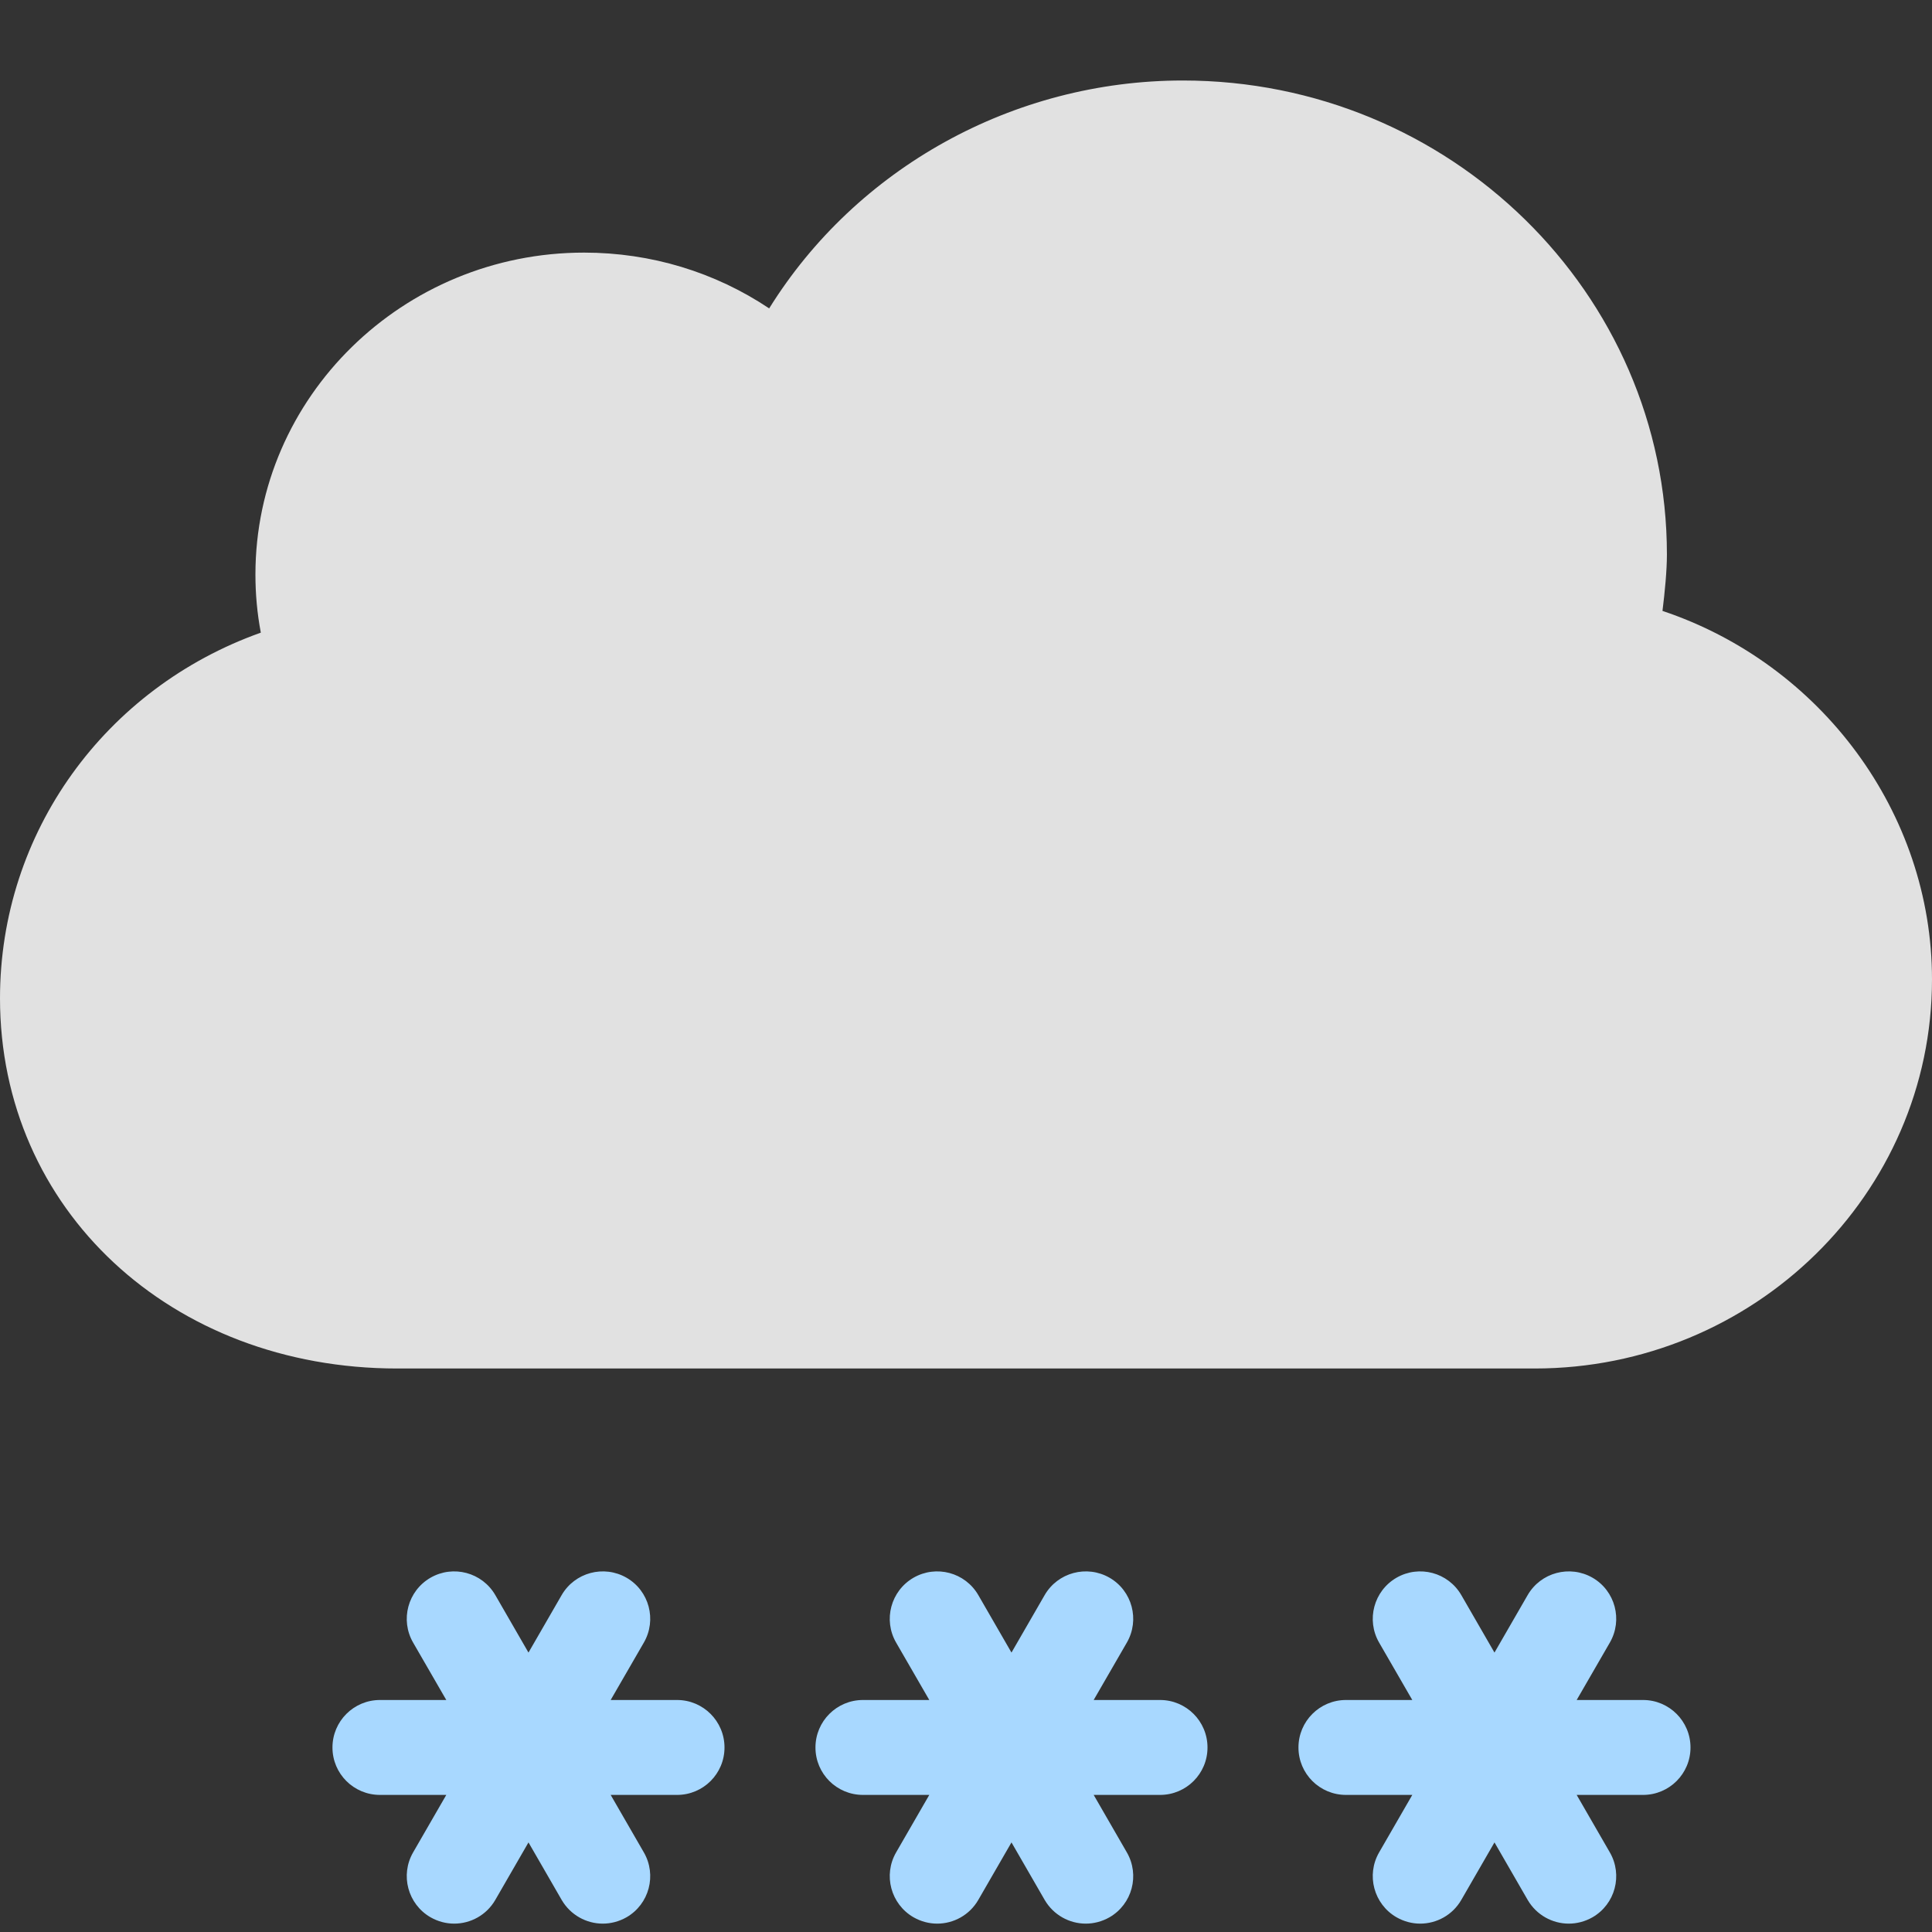 <?xml version="1.0" encoding="UTF-8" standalone="no"?>
<svg width="24px" height="24px" viewBox="0 0 24 24" version="1.1" xmlns="http://www.w3.org/2000/svg" xmlns:xlink="http://www.w3.org/1999/xlink">
    <rect x="0" y="0" width="24" height="24" fill="#333333" stroke="none"/>
    <!-- Generator: Sketch 3.8.3 (29802) - http://www.bohemiancoding.com/sketch -->
    <title>23</title>
    <desc>Created with Sketch.</desc>
    <defs></defs>
    <g id="天气图标" stroke="none" stroke-width="1" fill="none" fill-rule="evenodd">
        <g id="天气图标_默认背景" transform="translate(-204, -1251)">
            <g id="Group-20" transform="translate(204, 1252)">
                <path d="M7.586,20.118 L8.411,20.118 C8.736,20.118 9,20.382 9,20.708 C9,21.034 8.736,21.297 8.411,21.297 L7.586,21.297 L7.998,22.011 C8.161,22.293 8.065,22.654 7.783,22.817 C7.69,22.87 7.588,22.896 7.488,22.896 C7.285,22.896 7.087,22.79 6.977,22.601 L6.565,21.887 L6.153,22.601 C6.044,22.79 5.846,22.896 5.642,22.896 C5.542,22.896 5.441,22.87 5.348,22.817 C5.066,22.654 4.969,22.293 5.132,22.011 L5.544,21.297 L4.72,21.297 C4.394,21.297 4.13,21.034 4.13,20.708 C4.13,20.382 4.394,20.118 4.72,20.118 L5.544,20.118 L5.132,19.405 C4.969,19.123 5.066,18.762 5.348,18.599 C5.63,18.437 5.99,18.533 6.153,18.815 L6.565,19.529 L6.977,18.815 C7.14,18.533 7.501,18.437 7.783,18.599 C8.065,18.762 8.161,19.123 7.998,19.405 L7.586,20.118 Z" id="Shape-Copy-4" fill="#A8D8FF"></path>
                <path d="M13.586,20.118 L14.411,20.118 C14.736,20.118 15,20.382 15,20.708 C15,21.034 14.736,21.297 14.411,21.297 L13.586,21.297 L13.998,22.011 C14.161,22.293 14.065,22.654 13.783,22.817 C13.69,22.87 13.588,22.896 13.488,22.896 C13.285,22.896 13.087,22.79 12.977,22.601 L12.565,21.887 L12.153,22.601 C12.044,22.79 11.846,22.896 11.642,22.896 C11.542,22.896 11.441,22.87 11.348,22.817 C11.066,22.654 10.969,22.293 11.132,22.011 L11.544,21.297 L10.72,21.297 C10.394,21.297 10.13,21.034 10.13,20.708 C10.13,20.382 10.394,20.118 10.72,20.118 L11.544,20.118 L11.132,19.405 C10.969,19.123 11.066,18.762 11.348,18.599 C11.63,18.437 11.99,18.533 12.153,18.815 L12.565,19.529 L12.977,18.815 C13.14,18.533 13.501,18.437 13.783,18.599 C14.065,18.762 14.161,19.123 13.998,19.405 L13.586,20.118 Z" id="Shape-Copy-4" fill="#A8D8FF"></path>
                <path d="M19.586,20.118 L20.411,20.118 C20.736,20.118 21,20.382 21,20.708 C21,21.034 20.736,21.297 20.411,21.297 L19.586,21.297 L19.998,22.011 C20.161,22.293 20.065,22.654 19.783,22.817 C19.69,22.87 19.588,22.896 19.488,22.896 C19.285,22.896 19.087,22.79 18.977,22.601 L18.565,21.887 L18.153,22.601 C18.044,22.79 17.846,22.896 17.642,22.896 C17.542,22.896 17.441,22.87 17.348,22.817 C17.066,22.654 16.969,22.293 17.132,22.011 L17.544,21.297 L16.72,21.297 C16.394,21.297 16.13,21.034 16.13,20.708 C16.13,20.382 16.394,20.118 16.72,20.118 L17.544,20.118 L17.132,19.405 C16.969,19.123 17.066,18.762 17.348,18.599 C17.63,18.437 17.99,18.533 18.153,18.815 L18.565,19.529 L18.977,18.815 C19.14,18.533 19.501,18.437 19.783,18.599 C20.065,18.762 20.161,19.123 19.998,19.405 L19.586,20.118 Z" id="Shape-Copy-4" fill="#A8D8FF"></path>
                <path d="M20.707,5.889 C20.707,2.642 18.01,0 14.694,0 C12.584,0 10.637,1.091 9.555,2.831 C8.882,2.381 8.088,2.138 7.256,2.138 C5.005,2.138 3.173,3.932 3.173,6.137 C3.173,6.381 3.195,6.622 3.24,6.859 C1.306,7.547 0,9.341 0,11.401 C0,14.023 2.122,16 4.935,16 L19.064,16 C21.786,16 24,13.832 24,11.166 C24,9.096 22.62,7.247 20.652,6.589 C20.681,6.356 20.707,6.087 20.707,5.889 Z" id="Shape-Copy-8" fill-opacity="0.85" fill="#FFFFFF"></path>
            </g>
        </g>
    </g>
</svg>